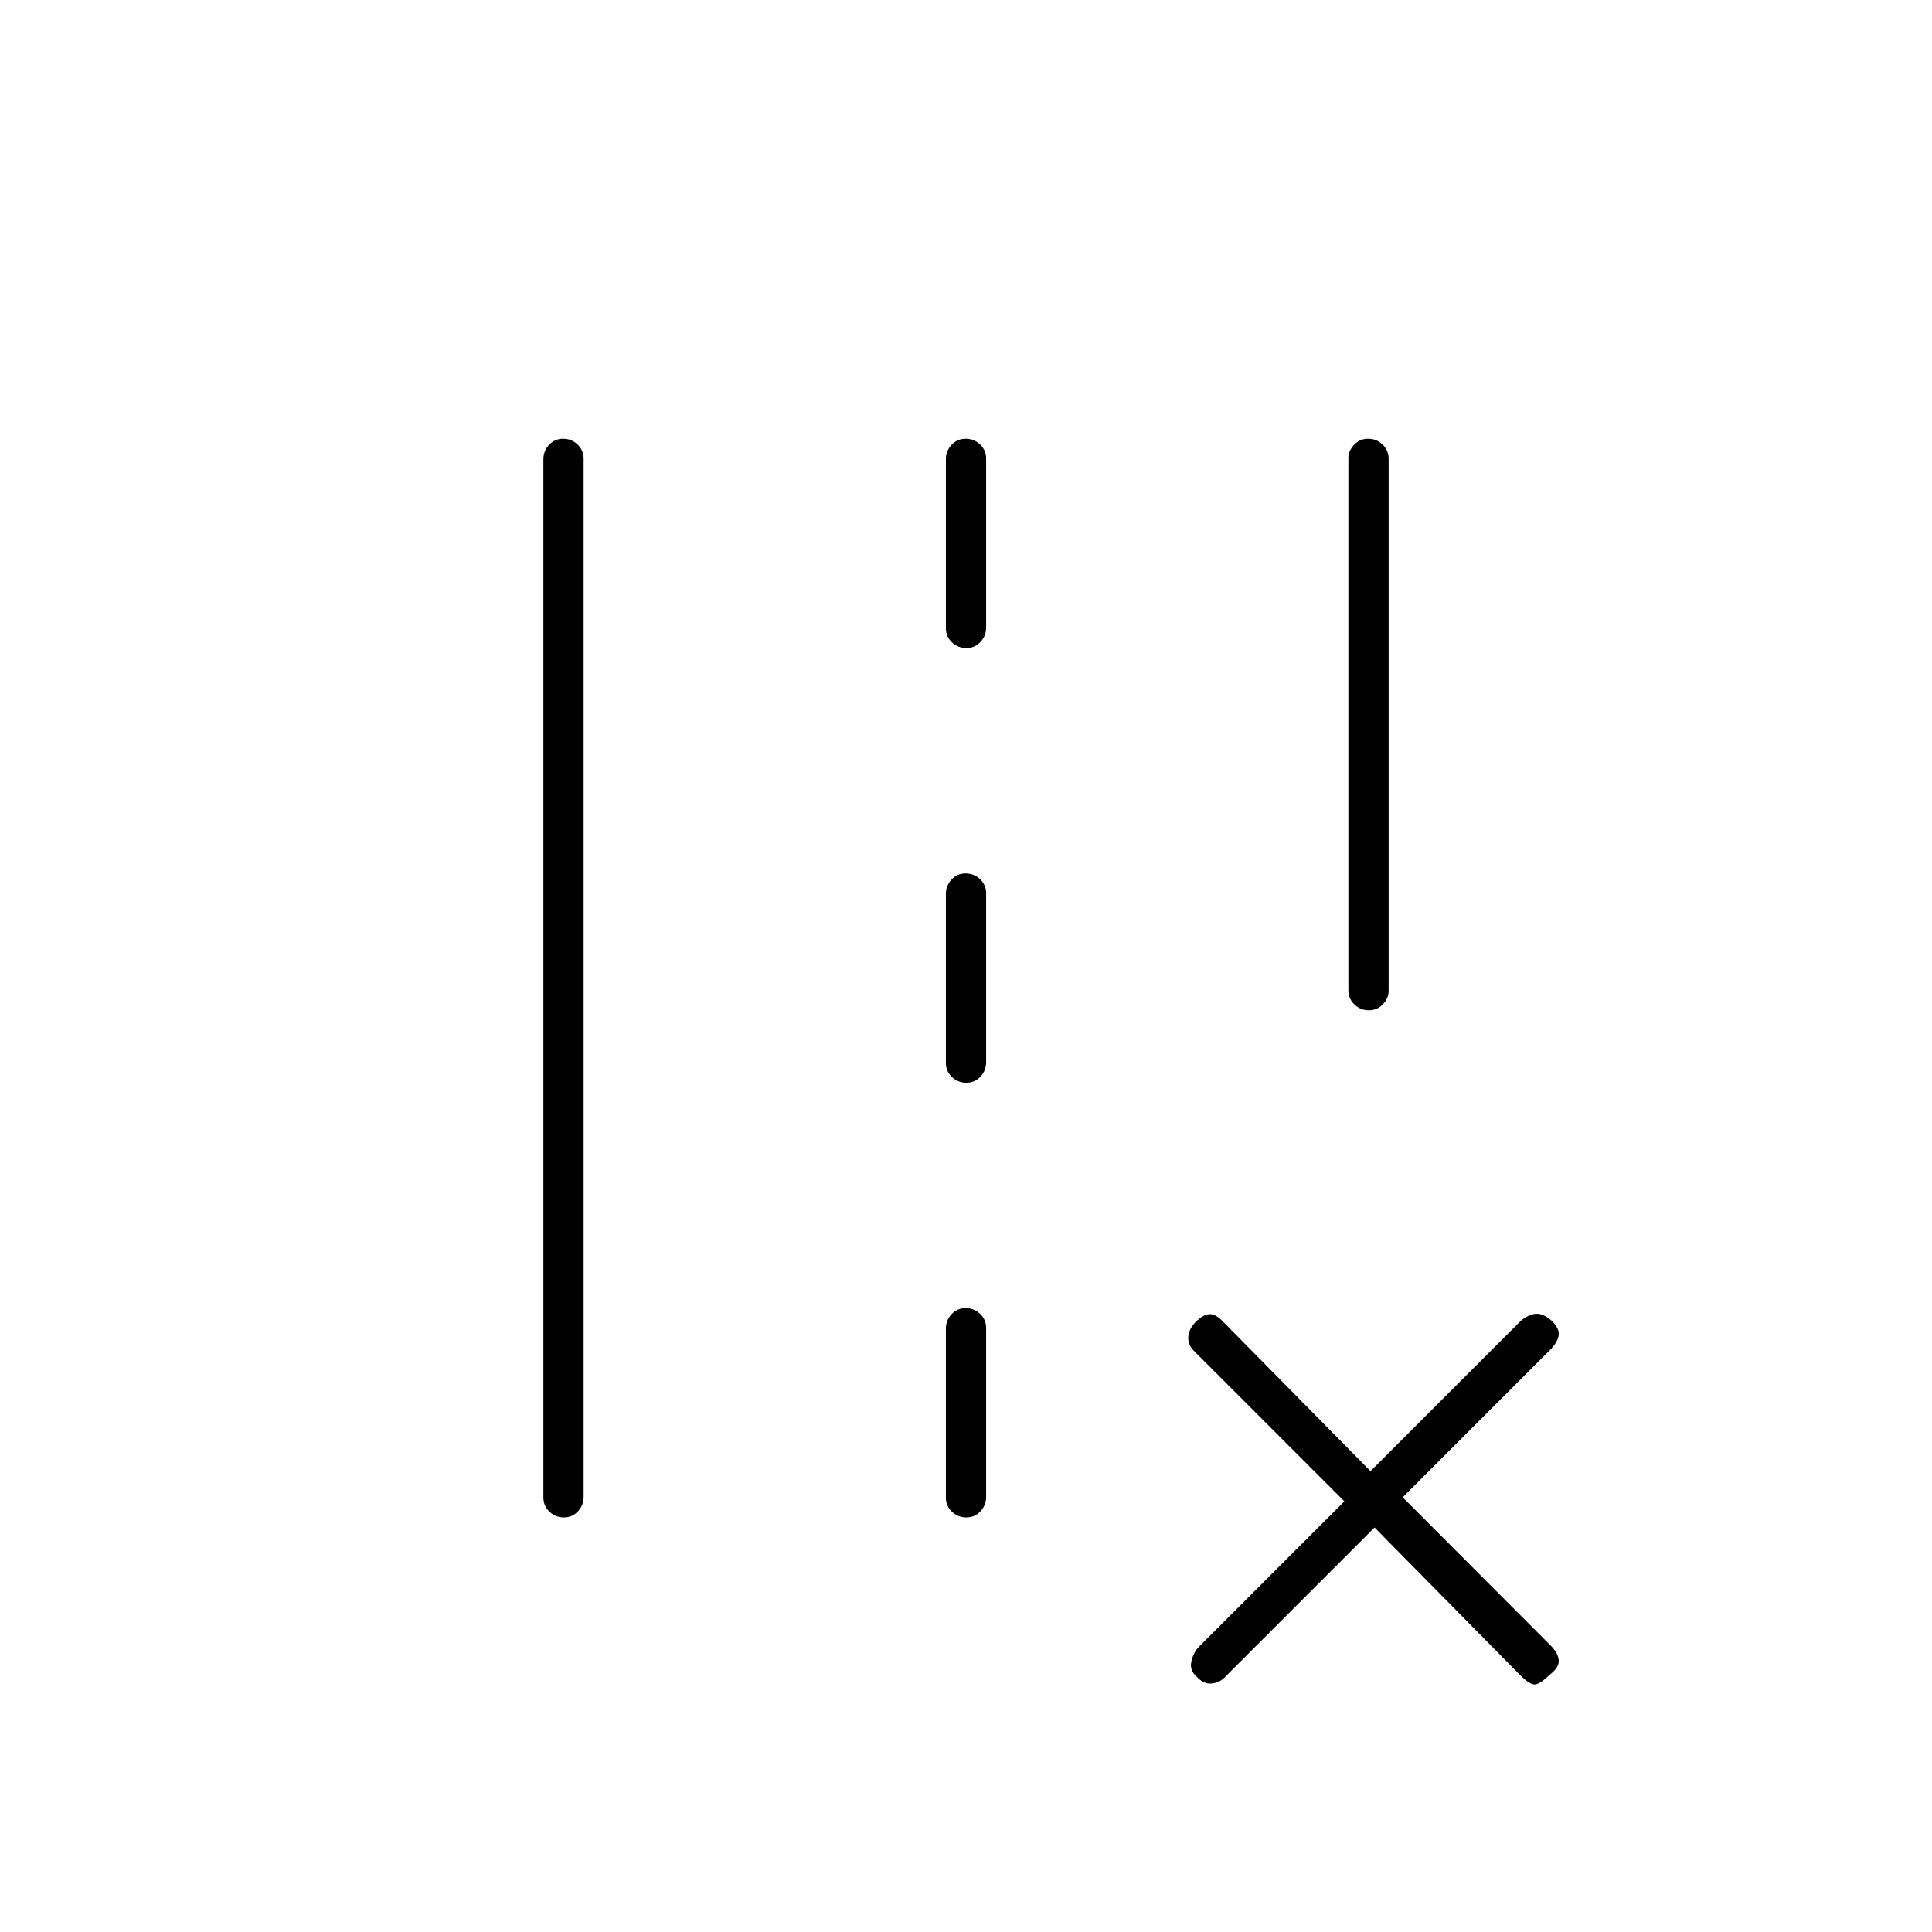 <svg xmlns="http://www.w3.org/2000/svg" height="20" viewBox="0 -960 960 960" width="20"><path d="M670-468v-264.4q0-3.55 2.82-6.57 2.83-3.03 7-3.03 4.18 0 7.18 2.87 3 2.88 3 7.13v264.4q0 3.55-2.82 6.58-2.83 3.02-7 3.02-4.18 0-7.18-2.88-3-2.87-3-7.12ZM270-215.98v-515.73q0-4.24 2.82-7.26 2.83-3.03 7-3.03 4.18 0 7.18 2.87t3 7.11v515.73q0 4.24-2.82 7.27-2.83 3.02-7 3.02-4.18 0-7.18-2.87t-3-7.11Zm200-431.93v-83.83q0-4.21 2.82-7.23 2.83-3.03 7-3.03 4.18 0 7.18 2.85t3 7.06v83.83q0 4.21-2.82 7.23-2.83 3.03-7 3.03-4.18 0-7.18-2.85t-3-7.06Zm0 216v-83.83q0-4.21 2.82-7.23 2.83-3.03 7-3.03 4.18 0 7.18 2.85t3 7.06v83.83q0 4.21-2.82 7.24-2.83 3.02-7 3.02-4.18 0-7.18-2.85t-3-7.06Zm0 216v-83.83q0-4.21 2.82-7.24 2.83-3.02 7-3.02 4.18 0 7.18 2.85t3 7.06v83.83q0 4.21-2.82 7.24-2.83 3.02-7 3.02-4.18 0-7.18-2.85t-3-7.06ZM683-201l-74 74q-2.64 3-6.82 3.5t-7.66-3.5q-3.52-3-2.52-7.5t4-7.5l72-72-75-75q-3-3.27-2.5-7.13.5-3.87 3.5-6.87 4-4 7.17-4 3.16 0 6.83 4l73 74 74-74q3-3 7-4t8.7 3q4.3 4 3.8 7.5T770-289l-73 73 73.16 73.32q3.84 3.68 4.34 7.36t-4.5 7.54q-5 4.78-7.5 4.78t-7.18-4.68L683-201Z"/></svg>